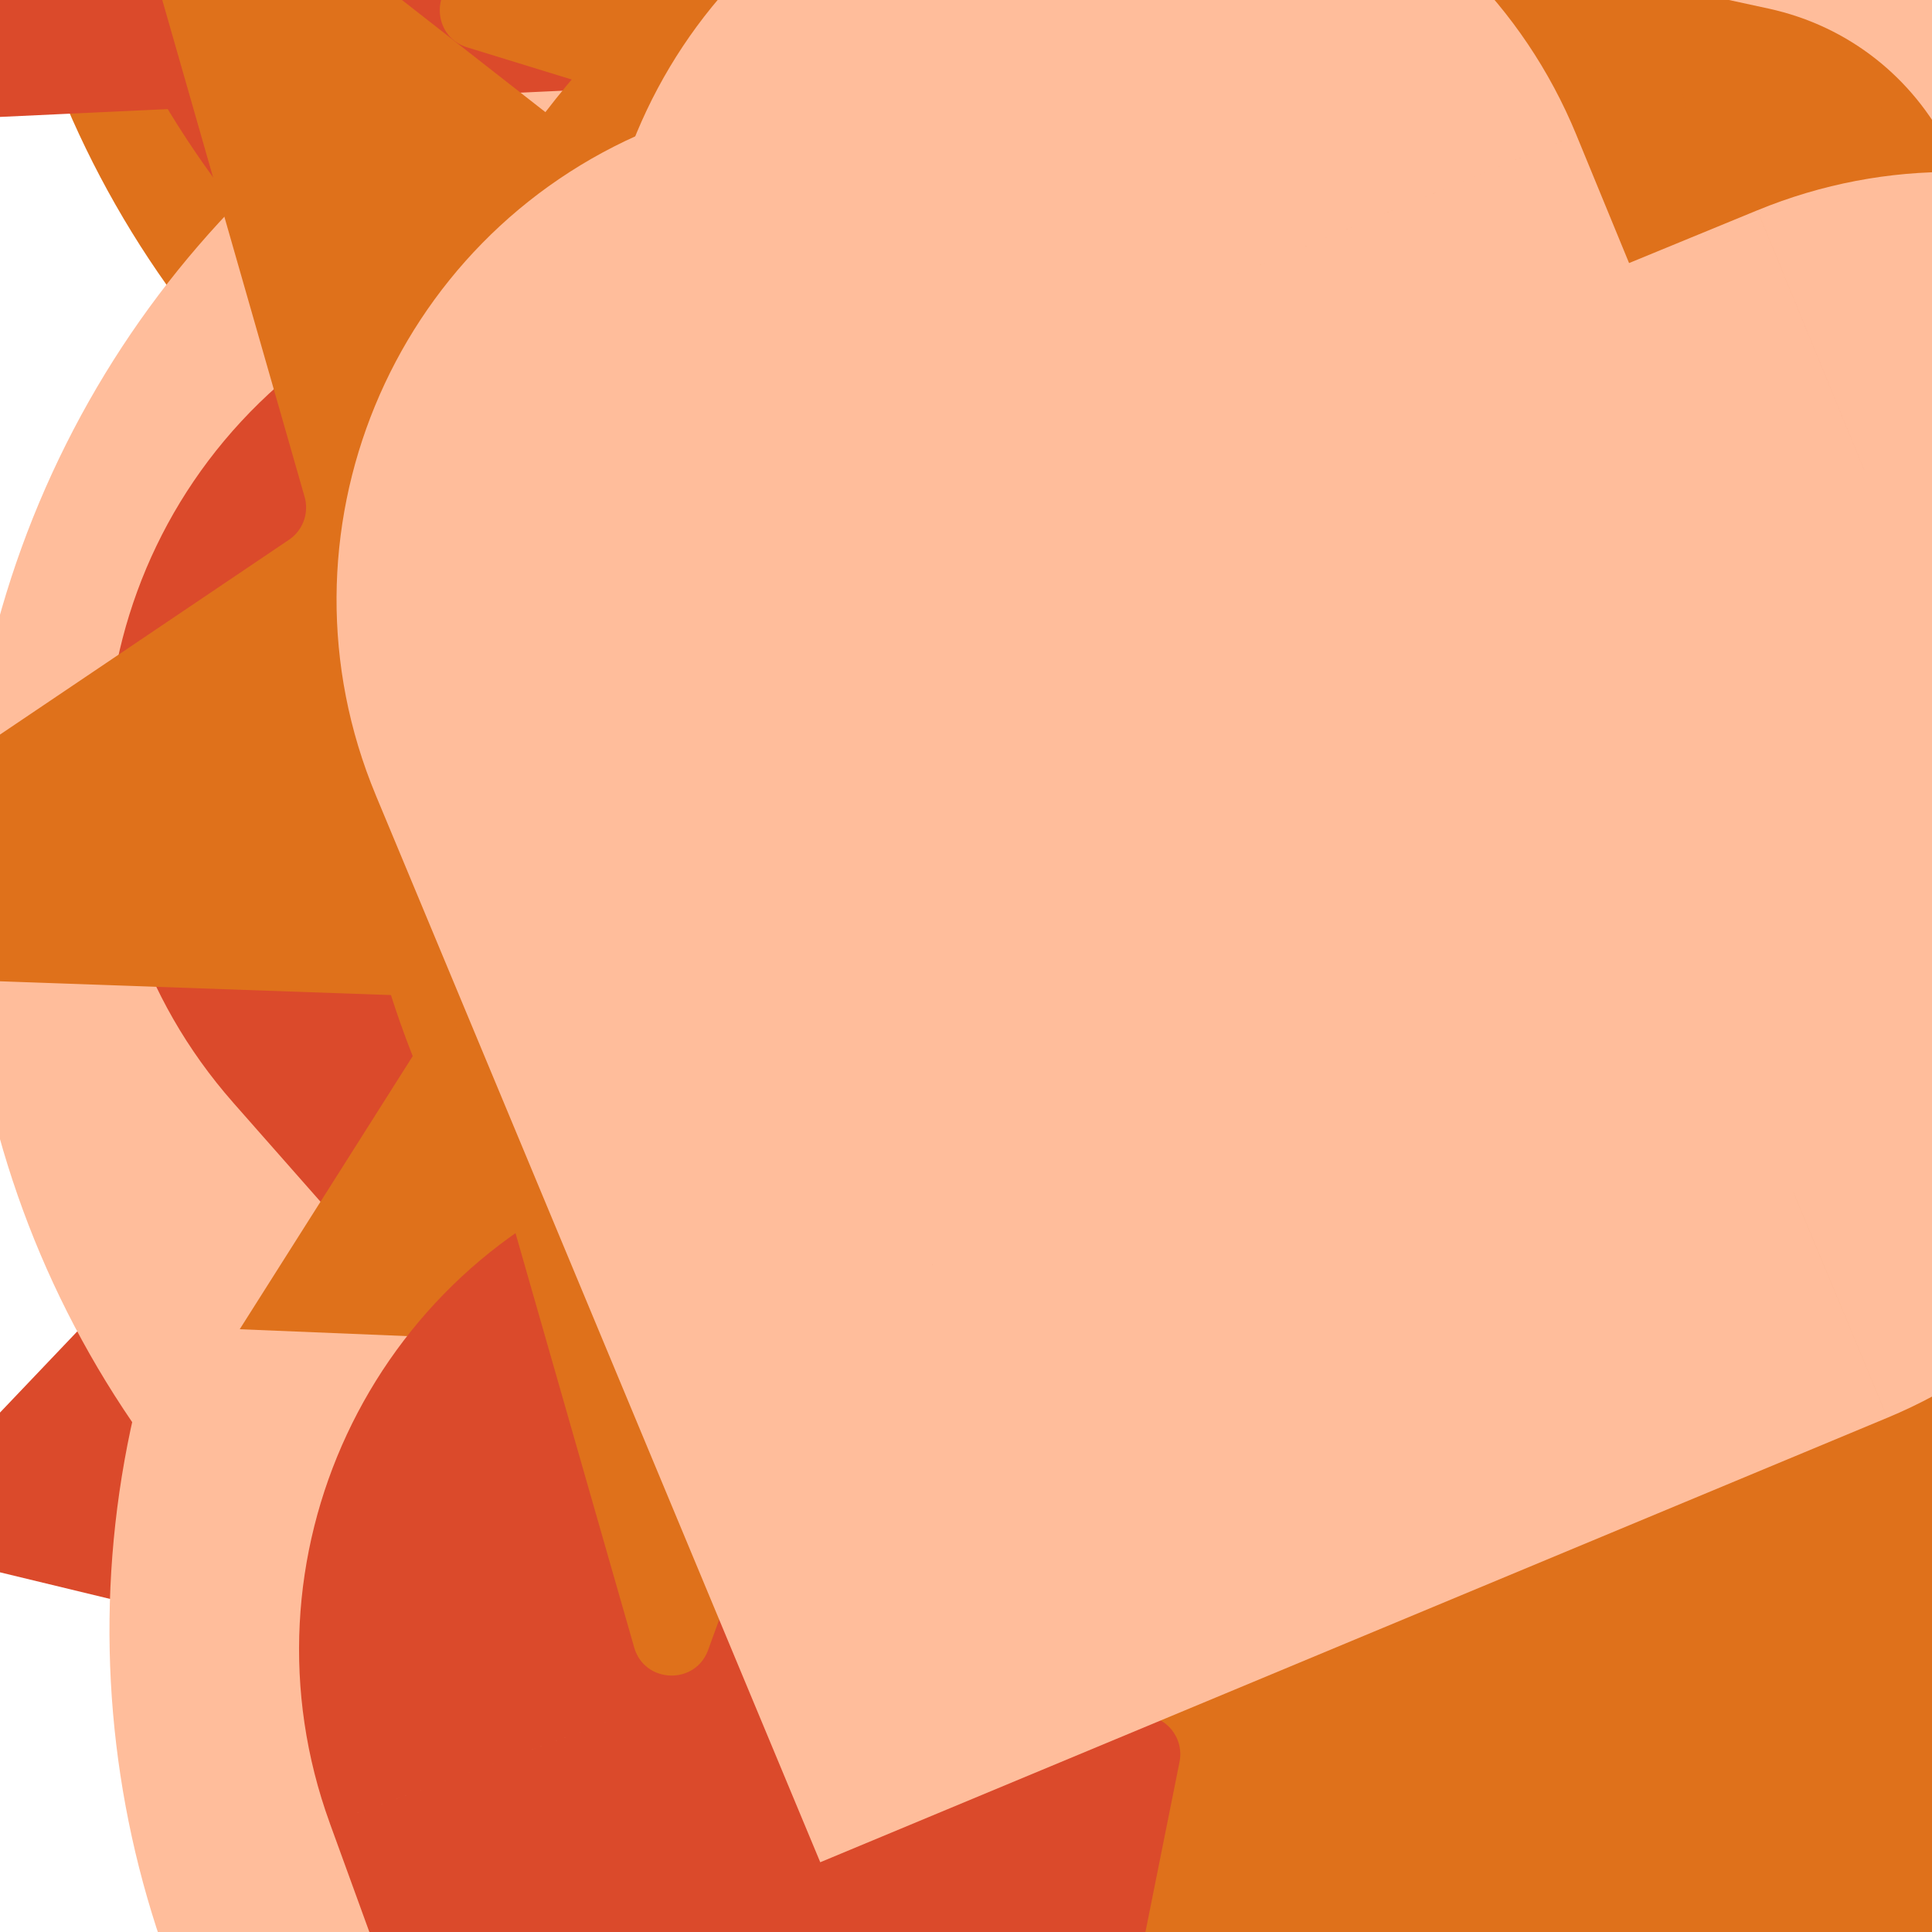 <svg xmlns="http://www.w3.org/2000/svg" version="1.1" xmlns:xlink="http://www.w3.org/1999/xlink" xmlns:svgjs="http://svgjs.dev/svgjs" viewBox="0 0 800 800" opacity="1"><defs><symbol id="bbburst-shape-1" viewBox="0 0 194 167"><path d="m97 0 96.129 166.5H.871L97 0Z"></path></symbol><symbol id="bbburst-shape-4" viewBox="0 0 149 143"><path d="M71.647 2.781c.898-2.764 4.808-2.764 5.706 0l15.445 47.534a3 3 0 0 0 2.853 2.073h49.98c2.906 0 4.115 3.719 1.764 5.427L106.96 87.193a2.999 2.999 0 0 0-1.09 3.354l15.445 47.534c.898 2.764-2.266 5.062-4.617 3.354l-40.435-29.378a3 3 0 0 0-3.526 0l-40.435 29.378c-2.351 1.708-5.515-.59-4.617-3.354L43.13 90.547a3 3 0 0 0-1.09-3.354L1.605 57.815c-2.35-1.708-1.142-5.427 1.764-5.427h49.98a3 3 0 0 0 2.853-2.073L71.647 2.781Z"></path></symbol><symbol id="bbburst-shape-6" viewBox="0 0 133 116"><path d="M59.749 10.251c-13.668-13.668-35.829-13.668-49.497 0-13.668 13.668-13.668 35.829 0 49.497l49.497-49.497ZM66.5 66.5 41.751 91.249 66.5 115.997l24.749-24.748L66.5 66.5Zm56.249-6.751c13.668-13.668 13.668-35.829 0-49.497-13.669-13.668-35.829-13.668-49.498 0l49.498 49.497Zm-112.498 0 31.5 31.5 49.497-49.497-31.5-31.5-49.497 49.497Zm80.997 31.5 31.5-31.5-49.498-49.497-31.5 31.5 49.497 49.497Z"></path></symbol><symbol id="bbburst-shape-8" viewBox="0 0 87 168"><path d="m12 12 31.255 18.075c16.41 9.49 20.014 31.633 7.46 45.837L36.33 92.188c-12.568 14.221-8.939 36.392 7.507 45.864L75 156" stroke-width="14" stroke-linecap="round" stroke-linejoin="round"></path></symbol><symbol id="bbburst-shape-10" viewBox="0 0 145 145"><circle cx="72.5" cy="72.5" r="61.5" fill="none" stroke-width="22"></circle></symbol></defs><use xlink:href="#bbburst-shape-10" width="24.168" opacity="0.803" transform="matrix(0.95,0.313,-0.313,0.95,308.541,-355.782)" fill="none" stroke="#df711b"></use><use xlink:href="#bbburst-shape-6" width="75.726" opacity="0.001" transform="matrix(0.857,0.516,-0.516,0.857,870.064,354.347)" fill="#db4a2b"></use><use xlink:href="#bbburst-shape-4" width="54.602" opacity="0.438" transform="matrix(0.761,-0.648,0.648,0.761,-33.738,218.373)" fill="#df711b"></use><use xlink:href="#bbburst-shape-10" width="51.907" opacity="0.631" transform="matrix(0.734,0.679,-0.679,0.734,487.725,-26.79)" fill="none" stroke="#df711b"></use><use xlink:href="#bbburst-shape-6" width="29.948" opacity="0.799" transform="matrix(0.893,0.45,-0.45,0.893,324.686,-239.496)" fill="#db4a2b"></use><use xlink:href="#bbburst-shape-10" width="24.862" opacity="0.851" transform="matrix(0.796,-0.606,0.606,0.796,-165.275,-189.351)" fill="none" stroke="#df711b"></use><use xlink:href="#bbburst-shape-10" width="20.76" opacity="0.916" transform="matrix(0.862,-0.507,0.507,0.862,-135.95,-303.988)" fill="none" stroke="#db4a2b"></use><use xlink:href="#bbburst-shape-1" width="27.294" opacity="0.689" transform="matrix(0.972,0.235,-0.235,0.972,119.745,-83.642)" fill="#db4a2b"></use><use xlink:href="#bbburst-shape-10" width="29.658" opacity="0.675" transform="matrix(0.995,0.101,-0.101,0.995,320.01,-262.959)" fill="none" stroke="#ffbd9b"></use><use xlink:href="#bbburst-shape-8" width="24.5" opacity="0.96" transform="matrix(0.811,-0.586,0.586,0.811,-219.547,-284.981)" fill="none" stroke="#df711b"></use><use xlink:href="#bbburst-shape-10" width="23.645" opacity="0.863" transform="matrix(0.996,0.088,-0.088,0.996,152.919,-352.981)" fill="none" stroke="#ffbd9b"></use><use xlink:href="#bbburst-shape-10" width="29.192" opacity="0.696" transform="matrix(0.819,0.574,-0.574,0.819,519.706,-301.139)" fill="none" stroke="#df711b"></use><use xlink:href="#bbburst-shape-4" width="45.554" opacity="0.554" transform="matrix(0.939,0.343,-0.343,0.939,558.773,-335.007)" fill="#db4a2b"></use><use xlink:href="#bbburst-shape-4" width="48.162" opacity="0.487" transform="matrix(0.976,0.216,-0.216,0.976,538.022,-203.267)" fill="#db4a2b"></use><use xlink:href="#bbburst-shape-1" width="44.819" opacity="0.579" transform="matrix(0.956,-0.294,0.294,0.956,211.434,-142.858)" fill="#df711b"></use><use xlink:href="#bbburst-shape-10" width="32.147" opacity="0.799" transform="matrix(0.902,0.433,-0.433,0.902,197.607,-170.872)" fill="none" stroke="#ffbd9b"></use><use xlink:href="#bbburst-shape-10" width="58.421" opacity="0.408" transform="matrix(0.971,0.241,-0.241,0.971,153.52,190.25)" fill="none" stroke="#ffbd9b"></use><use xlink:href="#bbburst-shape-10" width="55.335" opacity="0.161" transform="matrix(0.852,0.524,-0.524,0.852,591.93,378.789)" fill="none" stroke="#db4a2b"></use><use xlink:href="#bbburst-shape-10" width="68.092" opacity="0.344" transform="matrix(0.911,0.411,-0.411,0.911,747.3,-148.061)" fill="none" stroke="#ffbd9b"></use><use xlink:href="#bbburst-shape-4" width="64.839" opacity="0.114" transform="matrix(0.799,-0.601,0.601,0.799,448.197,222.991)" fill="#db4a2b"></use><use xlink:href="#bbburst-shape-1" width="38.986" opacity="0.611" transform="matrix(0.985,-0.174,0.174,0.985,286.474,-287.959)" fill="#df711b"></use><use xlink:href="#bbburst-shape-8" width="75.912" opacity="0.336" transform="matrix(0.886,0.463,-0.463,0.886,577.013,137.377)" fill="none" stroke="#df711b"></use><use xlink:href="#bbburst-shape-6" width="54.811" opacity="0.552" transform="matrix(0.998,0.063,-0.063,0.998,60.885,42.996)" fill="#db4a2b"></use><use xlink:href="#bbburst-shape-4" width="49.129" opacity="0.2" transform="matrix(0.826,0.563,-0.563,0.826,937.232,-21.64)" fill="#df711b"></use><use xlink:href="#bbburst-shape-4" width="27.232" opacity="0.893" transform="matrix(0.781,-0.625,0.625,0.781,-232.676,-200.195)" fill="#db4a2b"></use><use xlink:href="#bbburst-shape-10" width="43.029" opacity="0.562" transform="matrix(0.958,-0.287,0.287,0.958,44.936,21.921)" fill="none" stroke="#df711b"></use><use xlink:href="#bbburst-shape-4" width="33.3" opacity="0.759" transform="matrix(0.946,-0.324,0.324,0.946,79.536,-286.476)" fill="#df711b"></use><use xlink:href="#bbburst-shape-1" width="35.008" opacity="0.755" transform="matrix(0.999,0.041,-0.041,0.999,126.111,-191.265)" fill="#df711b"></use><use xlink:href="#bbburst-shape-6" width="65.269" opacity="0.258" transform="matrix(0.906,0.423,-0.423,0.906,254.329,356.865)" fill="#db4a2b"></use><use xlink:href="#bbburst-shape-6" width="43.672" opacity="0.345" transform="matrix(0.994,0.106,-0.106,0.994,672.739,-337.08)" fill="#df711b"></use><use xlink:href="#bbburst-shape-1" width="66.681" opacity="0.501" transform="matrix(0.993,0.116,-0.116,0.993,339.34,-24.028)" fill="#db4a2b"></use><use xlink:href="#bbburst-shape-10" width="62.472" opacity="0.284" transform="matrix(0.971,0.24,-0.24,0.971,647.774,20.826)" fill="none" stroke="#ffbd9b"></use><use xlink:href="#bbburst-shape-4" width="0.14" opacity="1" transform="matrix(0.788,0.616,-0.616,0.788,246.564,-314.913)" fill="#df711b"></use><use xlink:href="#bbburst-shape-1" width="37.763" opacity="0.45" transform="matrix(0.719,-0.695,0.695,0.719,252.396,-195.168)" fill="#df711b"></use><use xlink:href="#bbburst-shape-4" width="48.891" opacity="0.243" transform="matrix(0.794,0.608,-0.608,0.794,971.594,-214.924)" fill="#df711b"></use><use xlink:href="#bbburst-shape-10" width="71.879" opacity="0.163" transform="matrix(0.924,-0.382,0.382,0.924,357.261,281.331)" fill="none" stroke="#db4a2b"></use><use xlink:href="#bbburst-shape-6" width="29.964" opacity="0.707" transform="matrix(0.923,0.385,-0.385,0.923,364.426,-186.66)" fill="#ffbd9b"></use><use xlink:href="#bbburst-shape-4" width="59.271" opacity="0.292" transform="matrix(0.993,-0.116,0.116,0.993,200.211,257.67)" fill="#df711b"></use><use xlink:href="#bbburst-shape-6" width="47.769" opacity="0.67" transform="matrix(0.925,0.381,-0.381,0.925,254.964,-73.974)" fill="#ffbd9b"></use><use xlink:href="#bbburst-shape-8" width="45.477" opacity="0.434" transform="matrix(0.952,-0.306,0.306,0.952,315.722,-43.353)" fill="none" stroke="#ffbd9b"></use></svg>